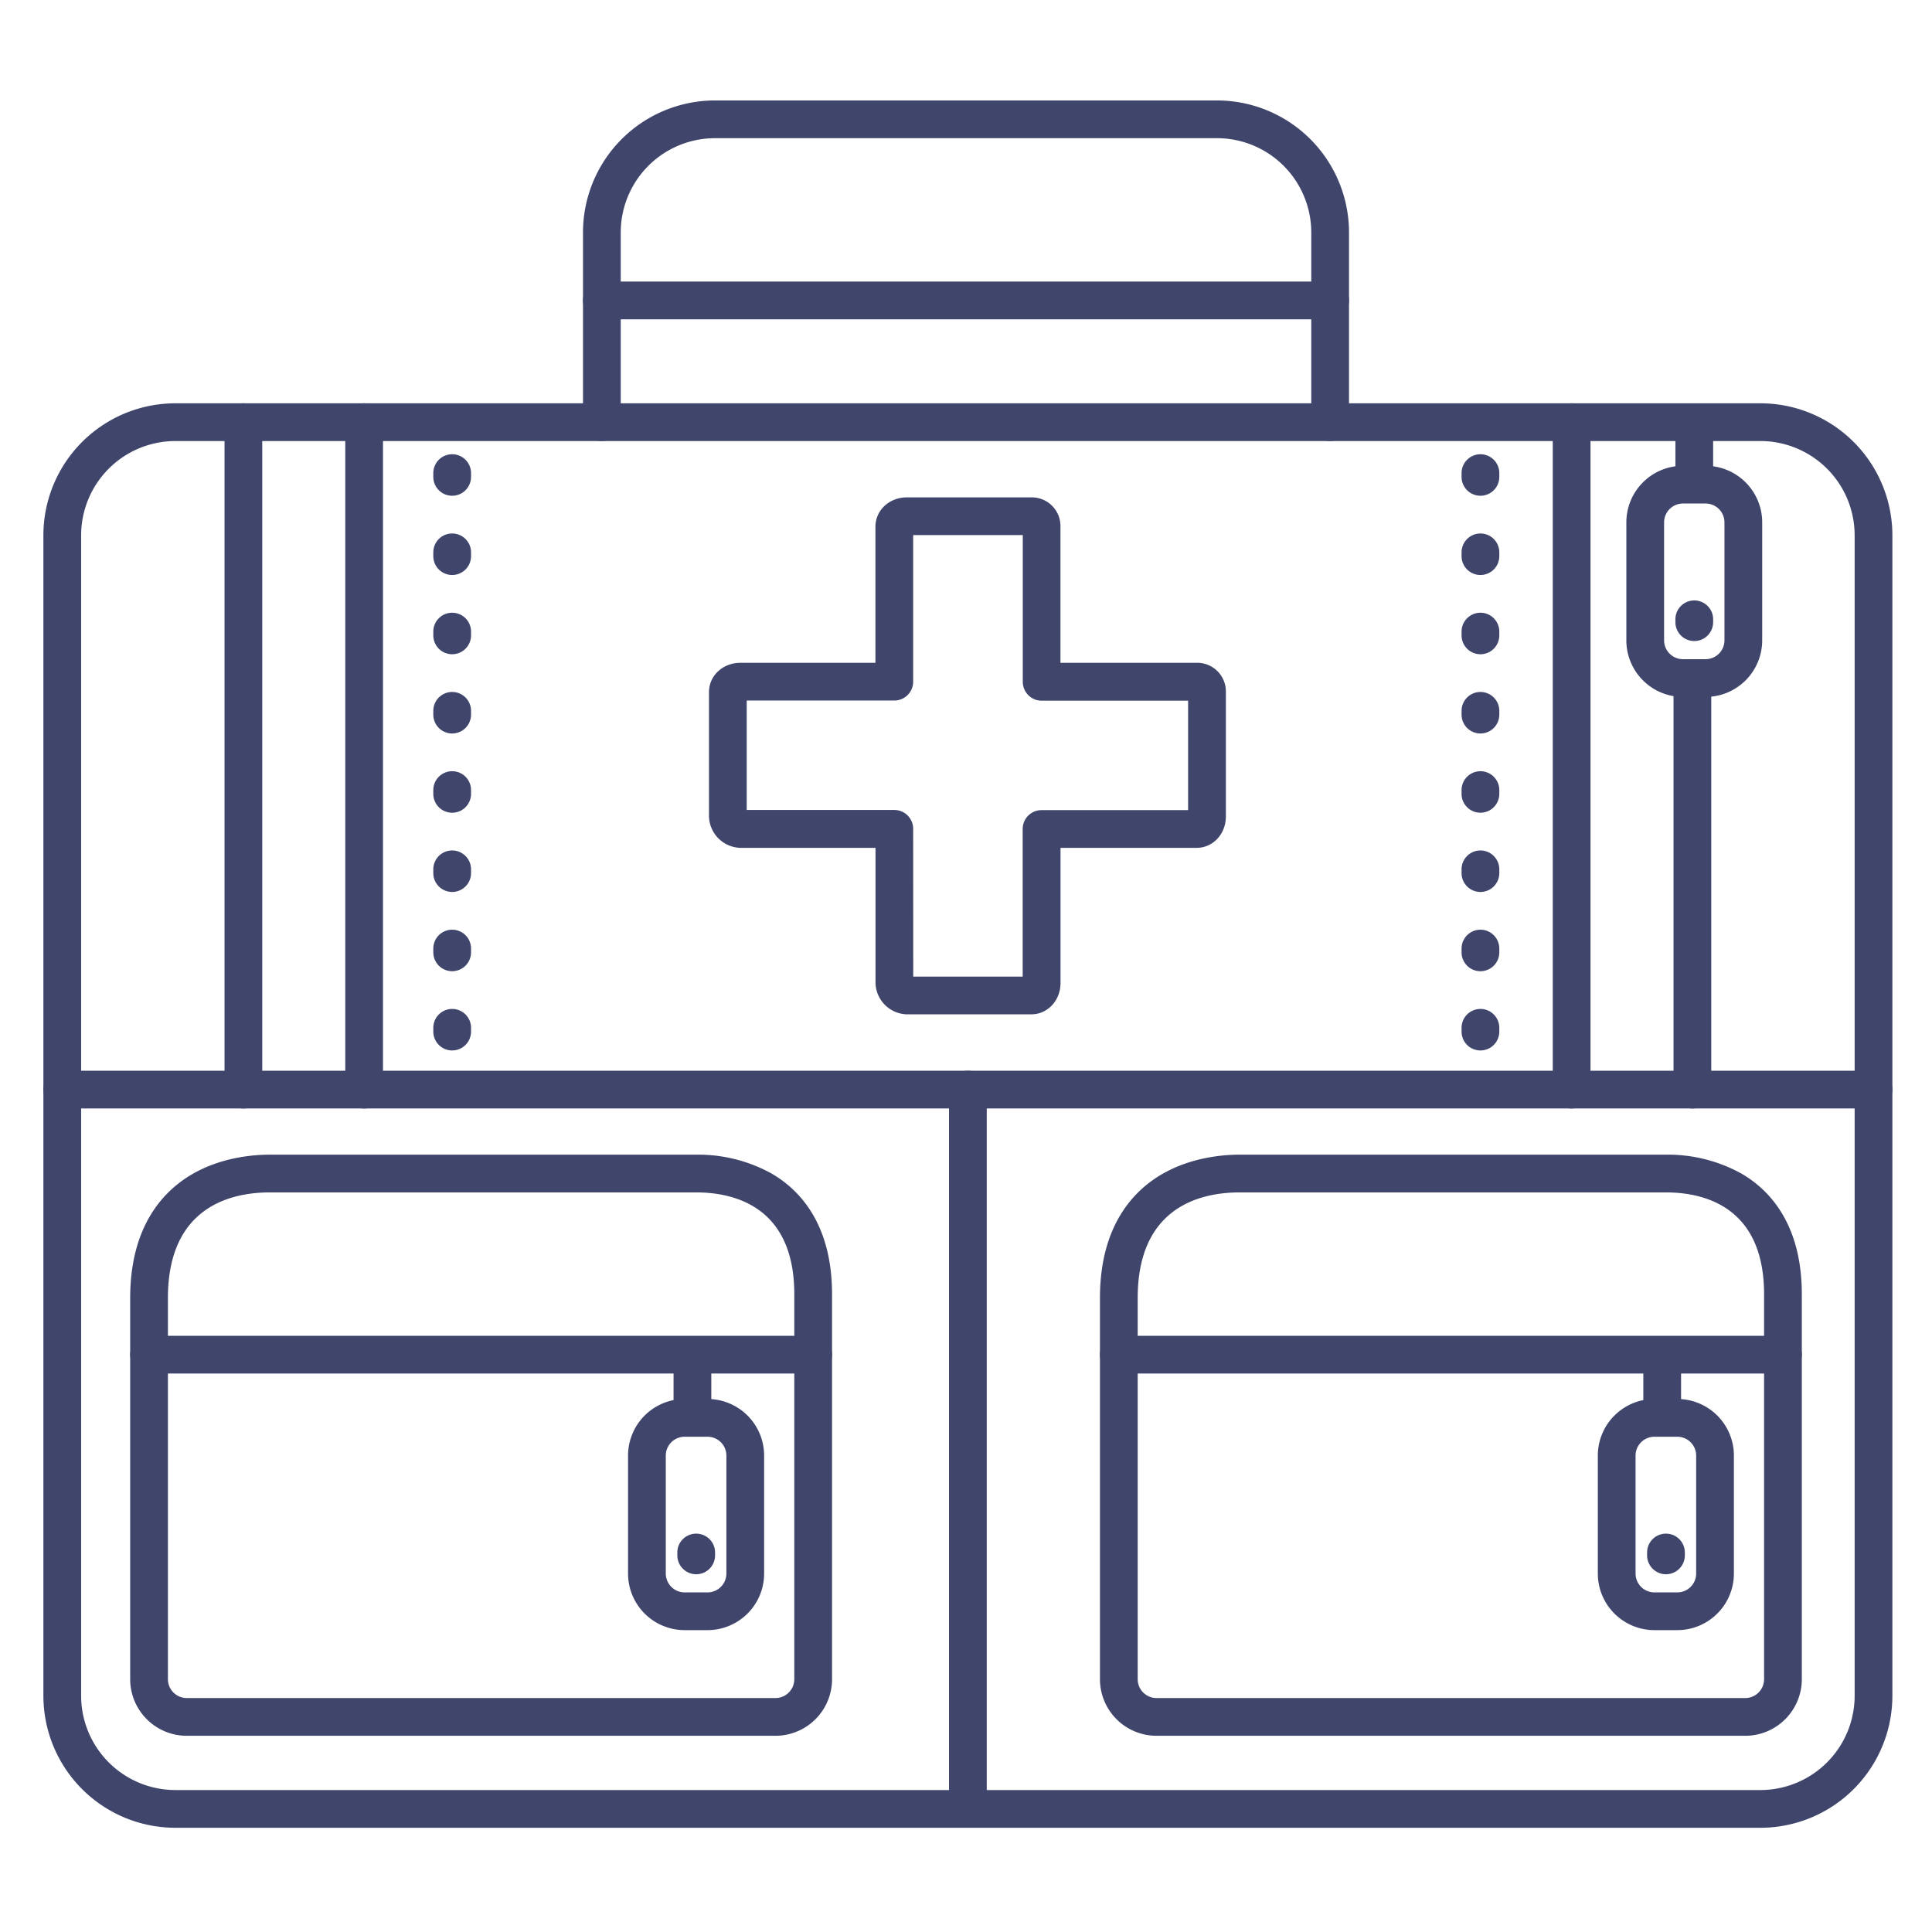 <?xml version="1.0" ?><svg viewBox="0 0 512 512" xmlns="http://www.w3.org/2000/svg"><defs><style>.cls-1{fill:#3f456b;}</style></defs><title/><g id="Lines"><path class="cls-1" d="M466.5,484.38H46.5a35,35,0,0,1-35-35V141.88a35,35,0,0,1,35-35h420a35,35,0,0,1,35,35v307.5A35,35,0,0,1,466.5,484.38Zm-420-367.5a25,25,0,0,0-25,25v307.5a25,25,0,0,0,25,25h420a25,25,0,0,0,25-25V141.88a25,25,0,0,0-25-25Z"/><path class="cls-1" d="M496.5,293.75H16.5a5,5,0,0,1,0-10h480a5,5,0,0,1,0,10Z"/><path class="cls-1" d="M352.5,116.88a5,5,0,0,1-5-5V61.62a25,25,0,0,0-25-25h-133a25,25,0,0,0-25,25v50.26a5,5,0,0,1-10,0V61.62a35,35,0,0,1,35-35h133a35,35,0,0,1,35,35v50.26A5,5,0,0,1,352.5,116.88Z"/><path class="cls-1" d="M352.5,84.62h-193a5,5,0,0,1,0-10h193a5,5,0,0,1,0,10Z"/><path class="cls-1" d="M273.28,268.81H240.35a8.54,8.54,0,0,1-8.33-8.33V224.69H196.23a8.56,8.56,0,0,1-8.34-8.34V183.42c0-4.35,3.66-7.77,8.34-7.77H232V139.58c0-4.35,3.66-7.77,8.33-7.77h32.93a7.6,7.6,0,0,1,7.77,7.77v36.07h36.07a7.6,7.6,0,0,1,7.77,7.77v32.93c0,4.68-3.41,8.34-7.77,8.34H281.05v35.79C281.05,265.15,277.64,268.81,273.28,268.81Zm-31.26-10h29V219.69a5,5,0,0,1,5-5h38.84v-29H276.05a5,5,0,0,1-5-5V141.81H242v38.84a5,5,0,0,1-5,5H197.89v29H237a5,5,0,0,1,5,5Z"/><path class="cls-1" d="M64.5,293.75a5,5,0,0,1-5-5V111.88a5,5,0,0,1,10,0V288.75A5,5,0,0,1,64.5,293.75Z"/><path class="cls-1" d="M96.5,293.75a5,5,0,0,1-5-5V111.88a5,5,0,0,1,10,0V288.75A5,5,0,0,1,96.5,293.75Z"/><path class="cls-1" d="M416.5,293.75a5,5,0,0,1-5-5V111.88a5,5,0,0,1,10,0V288.75A5,5,0,0,1,416.5,293.75Z"/><path class="cls-1" d="M448.5,293.75a5,5,0,0,1-5-5V179.69a5,5,0,0,1,10,0V288.75A5,5,0,0,1,448.5,293.75Z"/><path class="cls-1" d="M256.5,481.75a5,5,0,0,1-5-5v-188a5,5,0,0,1,10,0v188A5,5,0,0,1,256.5,481.75Z"/><path class="cls-1" d="M187.5,432h-6.06a15,15,0,0,1-15-15V385.75a15,15,0,0,1,15-15h6.06a15,15,0,0,1,15,15V417A15,15,0,0,1,187.5,432Zm-6.06-51.25a5,5,0,0,0-5,5V417a5,5,0,0,0,5,5h6.06a5,5,0,0,0,5-5V385.75a5,5,0,0,0-5-5Z"/><path class="cls-1" d="M184.5,417.19a5,5,0,0,1-5-5v-.76a5,5,0,0,1,10,0v.76A5,5,0,0,1,184.5,417.19Z"/><path class="cls-1" d="M205.5,460H49.5a15,15,0,0,1-15-15V344c0-19.24,8.93-28.47,16.42-32.82C58.68,306.67,67.14,306,71.5,306h113a40.18,40.18,0,0,1,20.08,5.06c7.26,4.24,15.92,13.22,15.92,31.94V445A15,15,0,0,1,205.5,460ZM71.5,316c-10.08,0-27,3.64-27,28V445a5,5,0,0,0,5,5h156a5,5,0,0,0,5-5V343c0-23.49-16.29-27-26-27Z"/><path class="cls-1" d="M215.5,364H39.5a5,5,0,0,1,0-10h176a5,5,0,0,1,0,10Z"/><path class="cls-1" d="M183.5,380a5,5,0,0,1-5-5V360a5,5,0,0,1,10,0v15A5,5,0,0,1,183.5,380Z"/><path class="cls-1" d="M444.5,432h-6.06a15,15,0,0,1-15-15V385.75a15,15,0,0,1,15-15h6.06a15,15,0,0,1,15,15V417A15,15,0,0,1,444.5,432Zm-6.06-51.25a5,5,0,0,0-5,5V417a5,5,0,0,0,5,5h6.06a5,5,0,0,0,5-5V385.75a5,5,0,0,0-5-5Z"/><path class="cls-1" d="M441.5,417.19a5,5,0,0,1-5-5v-.76a5,5,0,0,1,10,0v.76A5,5,0,0,1,441.5,417.19Z"/><path class="cls-1" d="M462.5,460h-156a15,15,0,0,1-15-15V344c0-19.24,8.93-28.47,16.42-32.82,7.76-4.51,16.22-5.18,20.58-5.18h113a40.18,40.18,0,0,1,20.08,5.06c7.26,4.24,15.92,13.22,15.92,31.94V445A15,15,0,0,1,462.5,460Zm-134-144c-10.08,0-27,3.64-27,28V445a5,5,0,0,0,5,5h156a5,5,0,0,0,5-5V343c0-23.49-16.29-27-26-27Z"/><path class="cls-1" d="M472.5,364h-176a5,5,0,0,1,0-10h176a5,5,0,0,1,0,10Z"/><path class="cls-1" d="M440.5,380a5,5,0,0,1-5-5V360a5,5,0,0,1,10,0v15A5,5,0,0,1,440.5,380Z"/><path class="cls-1" d="M452,184.69H446a15,15,0,0,1-15-15V138.44a15,15,0,0,1,15-15H452a15,15,0,0,1,15,15v31.25A15,15,0,0,1,452,184.69ZM446,133.44a5,5,0,0,0-5,5v31.25a5,5,0,0,0,5,5H452a5,5,0,0,0,5-5V138.44a5,5,0,0,0-5-5Z"/><path class="cls-1" d="M449,169.88a5,5,0,0,1-5-5v-.76a5,5,0,0,1,10,0v.76A5,5,0,0,1,449,169.88Z"/><path class="cls-1" d="M449,132.69a5,5,0,0,1-5-5v-15a5,5,0,0,1,10,0v15A5,5,0,0,1,449,132.69Z"/></g><g id="Outline"><path class="cls-1" d="M119.83,278.38a5,5,0,0,1-5-5v-1a5,5,0,0,1,10,0v1A5,5,0,0,1,119.83,278.38Zm0-21a5,5,0,0,1-5-5v-1a5,5,0,0,1,10,0v1A5,5,0,0,1,119.83,257.38Zm0-21a5,5,0,0,1-5-5v-1a5,5,0,0,1,10,0v1A5,5,0,0,1,119.83,236.38Zm0-21a5,5,0,0,1-5-5v-1a5,5,0,0,1,10,0v1A5,5,0,0,1,119.83,215.38Zm0-21a5,5,0,0,1-5-5v-1a5,5,0,0,1,10,0v1A5,5,0,0,1,119.83,194.38Zm0-21a5,5,0,0,1-5-5v-1a5,5,0,0,1,10,0v1A5,5,0,0,1,119.83,173.38Zm0-21a5,5,0,0,1-5-5v-1a5,5,0,0,1,10,0v1A5,5,0,0,1,119.83,152.38Zm0-21a5,5,0,0,1-5-5v-1a5,5,0,0,1,10,0v1A5,5,0,0,1,119.83,131.38Z"/><path class="cls-1" d="M392.33,278.38a5,5,0,0,1-5-5v-1a5,5,0,0,1,10,0v1A5,5,0,0,1,392.33,278.38Zm0-21a5,5,0,0,1-5-5v-1a5,5,0,0,1,10,0v1A5,5,0,0,1,392.33,257.38Zm0-21a5,5,0,0,1-5-5v-1a5,5,0,0,1,10,0v1A5,5,0,0,1,392.33,236.38Zm0-21a5,5,0,0,1-5-5v-1a5,5,0,0,1,10,0v1A5,5,0,0,1,392.33,215.38Zm0-21a5,5,0,0,1-5-5v-1a5,5,0,0,1,10,0v1A5,5,0,0,1,392.33,194.38Zm0-21a5,5,0,0,1-5-5v-1a5,5,0,0,1,10,0v1A5,5,0,0,1,392.33,173.38Zm0-21a5,5,0,0,1-5-5v-1a5,5,0,0,1,10,0v1A5,5,0,0,1,392.33,152.38Zm0-21a5,5,0,0,1-5-5v-1a5,5,0,0,1,10,0v1A5,5,0,0,1,392.33,131.38Z"/></g></svg>